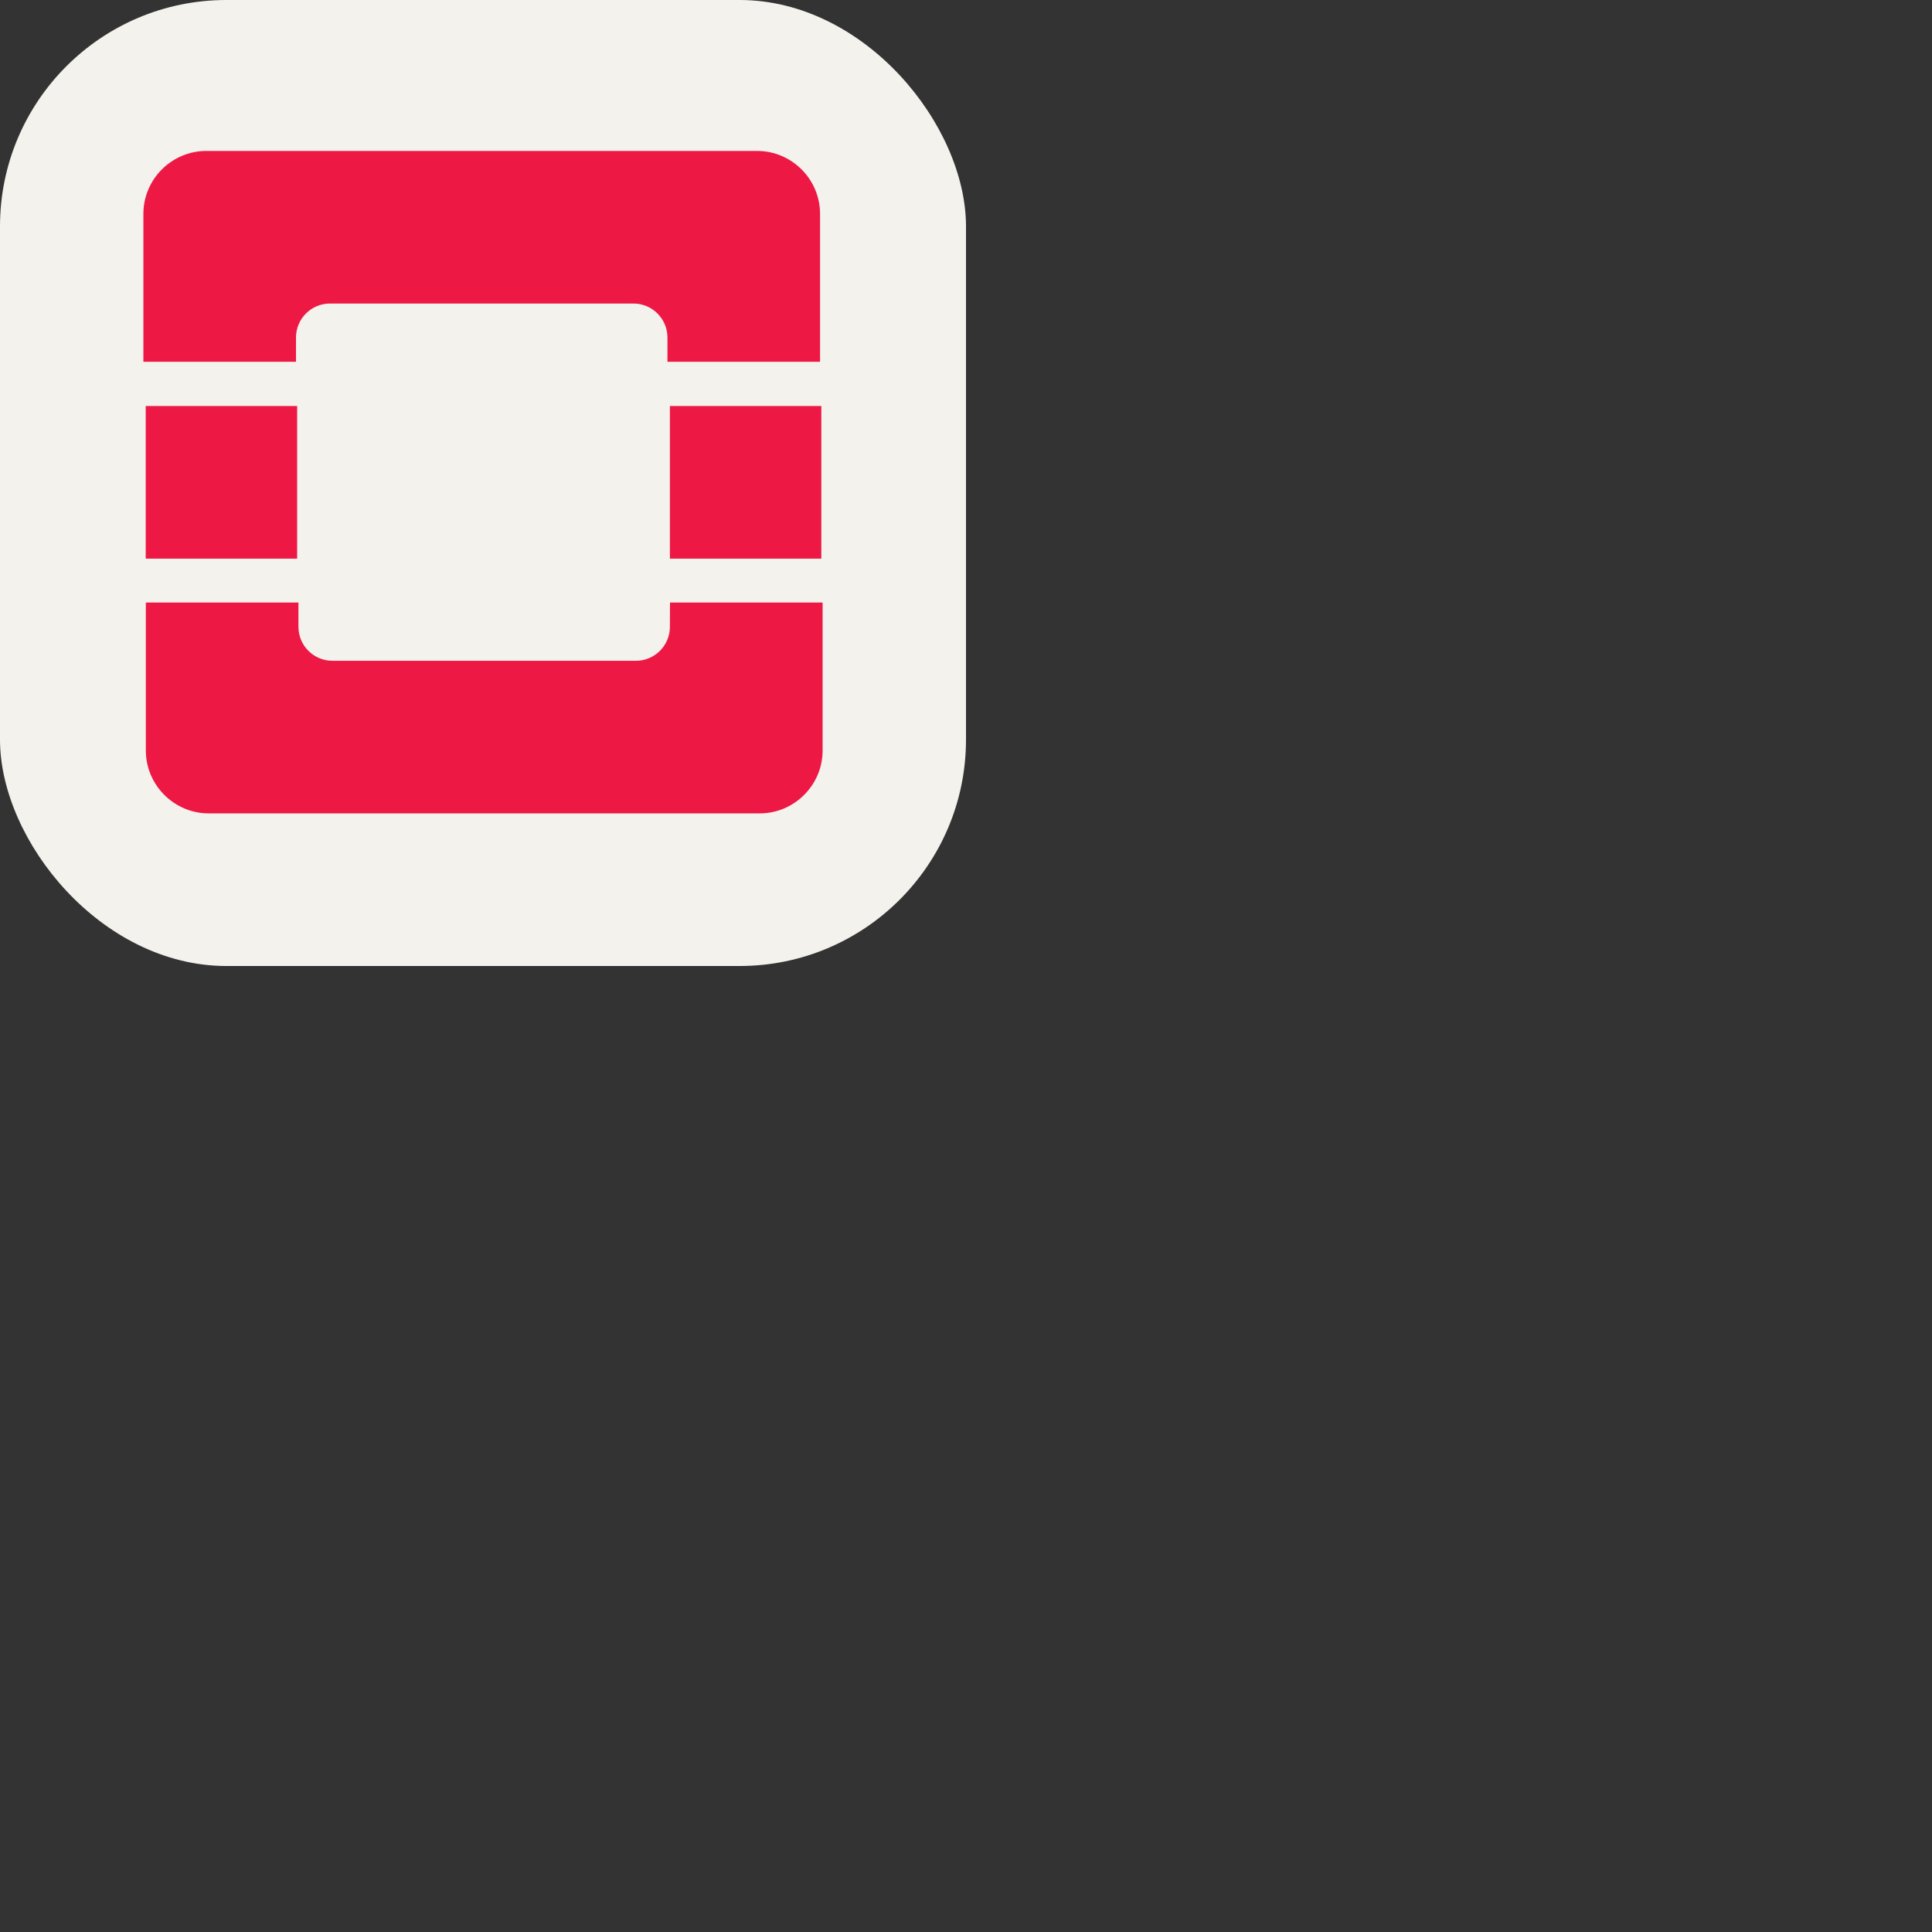 <svg xmlns="http://www.w3.org/2000/svg" version="1.1" viewBox="0 0 512 512" fill="currentColor"><rect x="0" y="0" width="512" height="512" fill="#333333" stroke="none"/><g fill="none"><rect width="256" height="256" fill="#F4F2ED" rx="60"/><path fill="#ED1844" fill-rule="evenodd" d="M200.682 40H54.67C45.5 40 38 47.501 38 56.67v39.204h40.44v-6.421c0-4.986 4.043-9.014 9.013-9.014h80.415c4.985 0 9.014 4.044 9.014 9.014v6.42h40.439V56.67c0-9.168-7.501-16.669-16.67-16.669zM177.53 166.102c0 4.985-4.044 9.014-9.014 9.014H88.101c-4.985 0-9.014-4.044-9.014-9.014v-6.421H38.648v39.204c0 9.169 7.502 16.67 16.67 16.67H201.33c9.168 0 16.669-7.501 16.669-16.67v-39.204H177.56zM38.617 107.604v40.439h40.13v-40.439zm138.913 0v40.439h40.131v-40.439z" clip-rule="evenodd"/></g></svg>